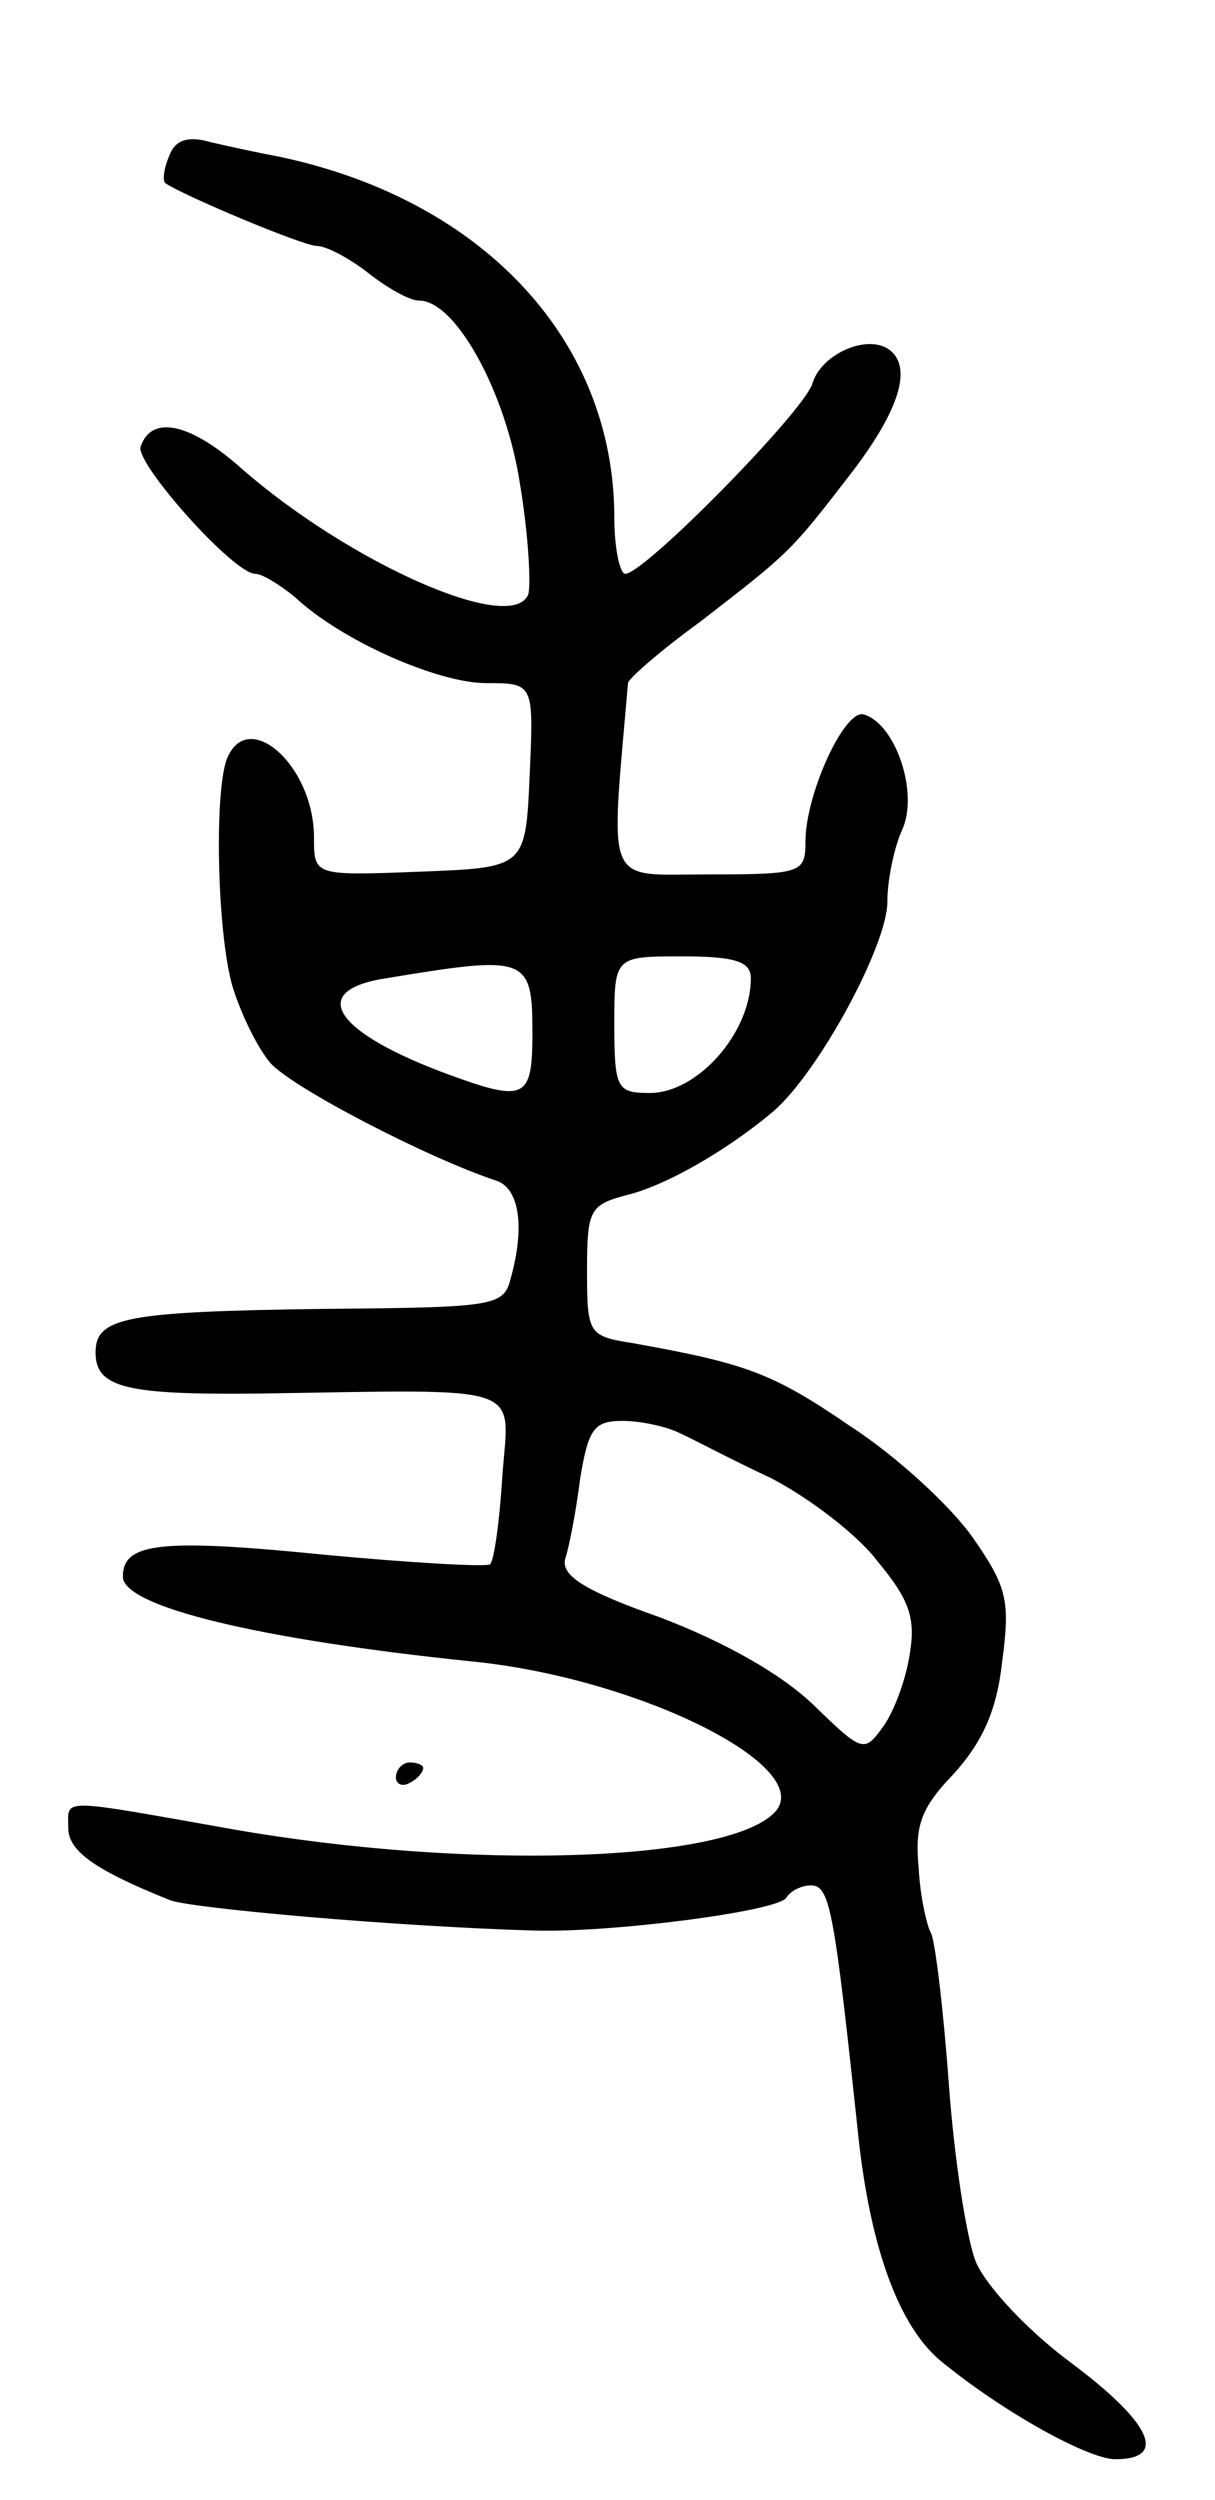 <svg version="1.0" xmlns="http://www.w3.org/2000/svg"
 width="89pt" height="183pt" viewBox="0 0 89 183"
 preserveAspectRatio="xMidYMid meet">
<g transform="translate(0,183) scale(0.1,-0.1)"
fill="#000000" stroke="none">
<path d="M124 1716 c-4 -9 -5 -18 -3 -20 13 -9 101 -46 111 -46 7 0 24 -9 38
-20 14 -11 30 -20 37 -20 27 0 64 -68 74 -135 6 -36 8 -72 6 -80 -12 -30 -131
23 -210 92 -37 33 -66 40 -74 16 -4 -12 68 -93 84 -93 5 0 18 -8 29 -17 34
-32 105 -63 140 -63 35 0 35 0 32 -67 -3 -68 -3 -68 -80 -71 -78 -3 -78 -3
-78 25 0 53 -49 96 -64 57 -9 -25 -7 -125 4 -165 6 -20 18 -45 28 -57 16 -18
114 -69 165 -86 17 -5 22 -33 11 -72 -5 -20 -12 -21 -136 -22 -146 -2 -168 -6
-168 -32 0 -26 23 -31 120 -30 198 3 183 8 178 -60 -2 -33 -6 -62 -9 -65 -3
-2 -57 1 -121 7 -120 12 -148 9 -148 -16 0 -22 100 -46 255 -62 123 -12 255
-78 222 -111 -36 -36 -224 -42 -396 -12 -130 23 -121 23 -121 1 0 -17 20 -31
75 -53 18 -6 164 -19 265 -22 56 -2 180 14 186 24 3 5 11 9 18 9 14 0 17 -17
35 -186 9 -81 30 -137 60 -162 45 -37 108 -72 128 -72 39 0 26 27 -33 71 -31
23 -61 55 -69 73 -7 17 -16 76 -20 131 -4 55 -10 104 -13 110 -3 5 -8 27 -9
47 -3 31 1 44 25 69 21 23 32 46 36 82 6 45 4 55 -21 91 -16 23 -56 60 -90 82
-57 39 -76 46 -160 61 -32 5 -33 7 -33 53 0 44 2 48 28 55 30 7 76 34 109 62
33 29 83 121 83 153 0 16 5 40 11 53 12 27 -5 77 -28 84 -14 5 -43 -58 -43
-93 0 -23 -3 -24 -71 -24 -77 0 -72 -12 -59 140 0 3 24 24 53 45 66 51 66 51
110 108 37 48 46 80 27 92 -17 10 -49 -5 -55 -26 -7 -21 -123 -139 -137 -139
-4 0 -8 19 -8 41 0 129 -95 232 -244 264 -16 3 -39 8 -52 11 -17 5 -26 1 -30
-10z m266 -642 c0 -48 -5 -51 -60 -31 -85 31 -106 62 -47 71 103 17 107 16
107 -40z m160 40 c0 -40 -39 -84 -74 -84 -24 0 -26 3 -26 50 0 50 0 50 50 50
39 0 50 -4 50 -16z m-52 -333 c9 -4 39 -20 67 -33 27 -14 63 -41 78 -61 24
-29 28 -42 23 -70 -3 -18 -12 -42 -20 -52 -13 -18 -15 -17 -50 17 -24 23 -65
46 -112 64 -57 20 -73 31 -70 43 3 9 8 35 11 59 6 36 10 42 31 42 13 0 32 -4
42 -9z"/>
<path d="M290 529 c0 -5 5 -7 10 -4 6 3 10 8 10 11 0 2 -4 4 -10 4 -5 0 -10
-5 -10 -11z"/>
</g>
</svg>
